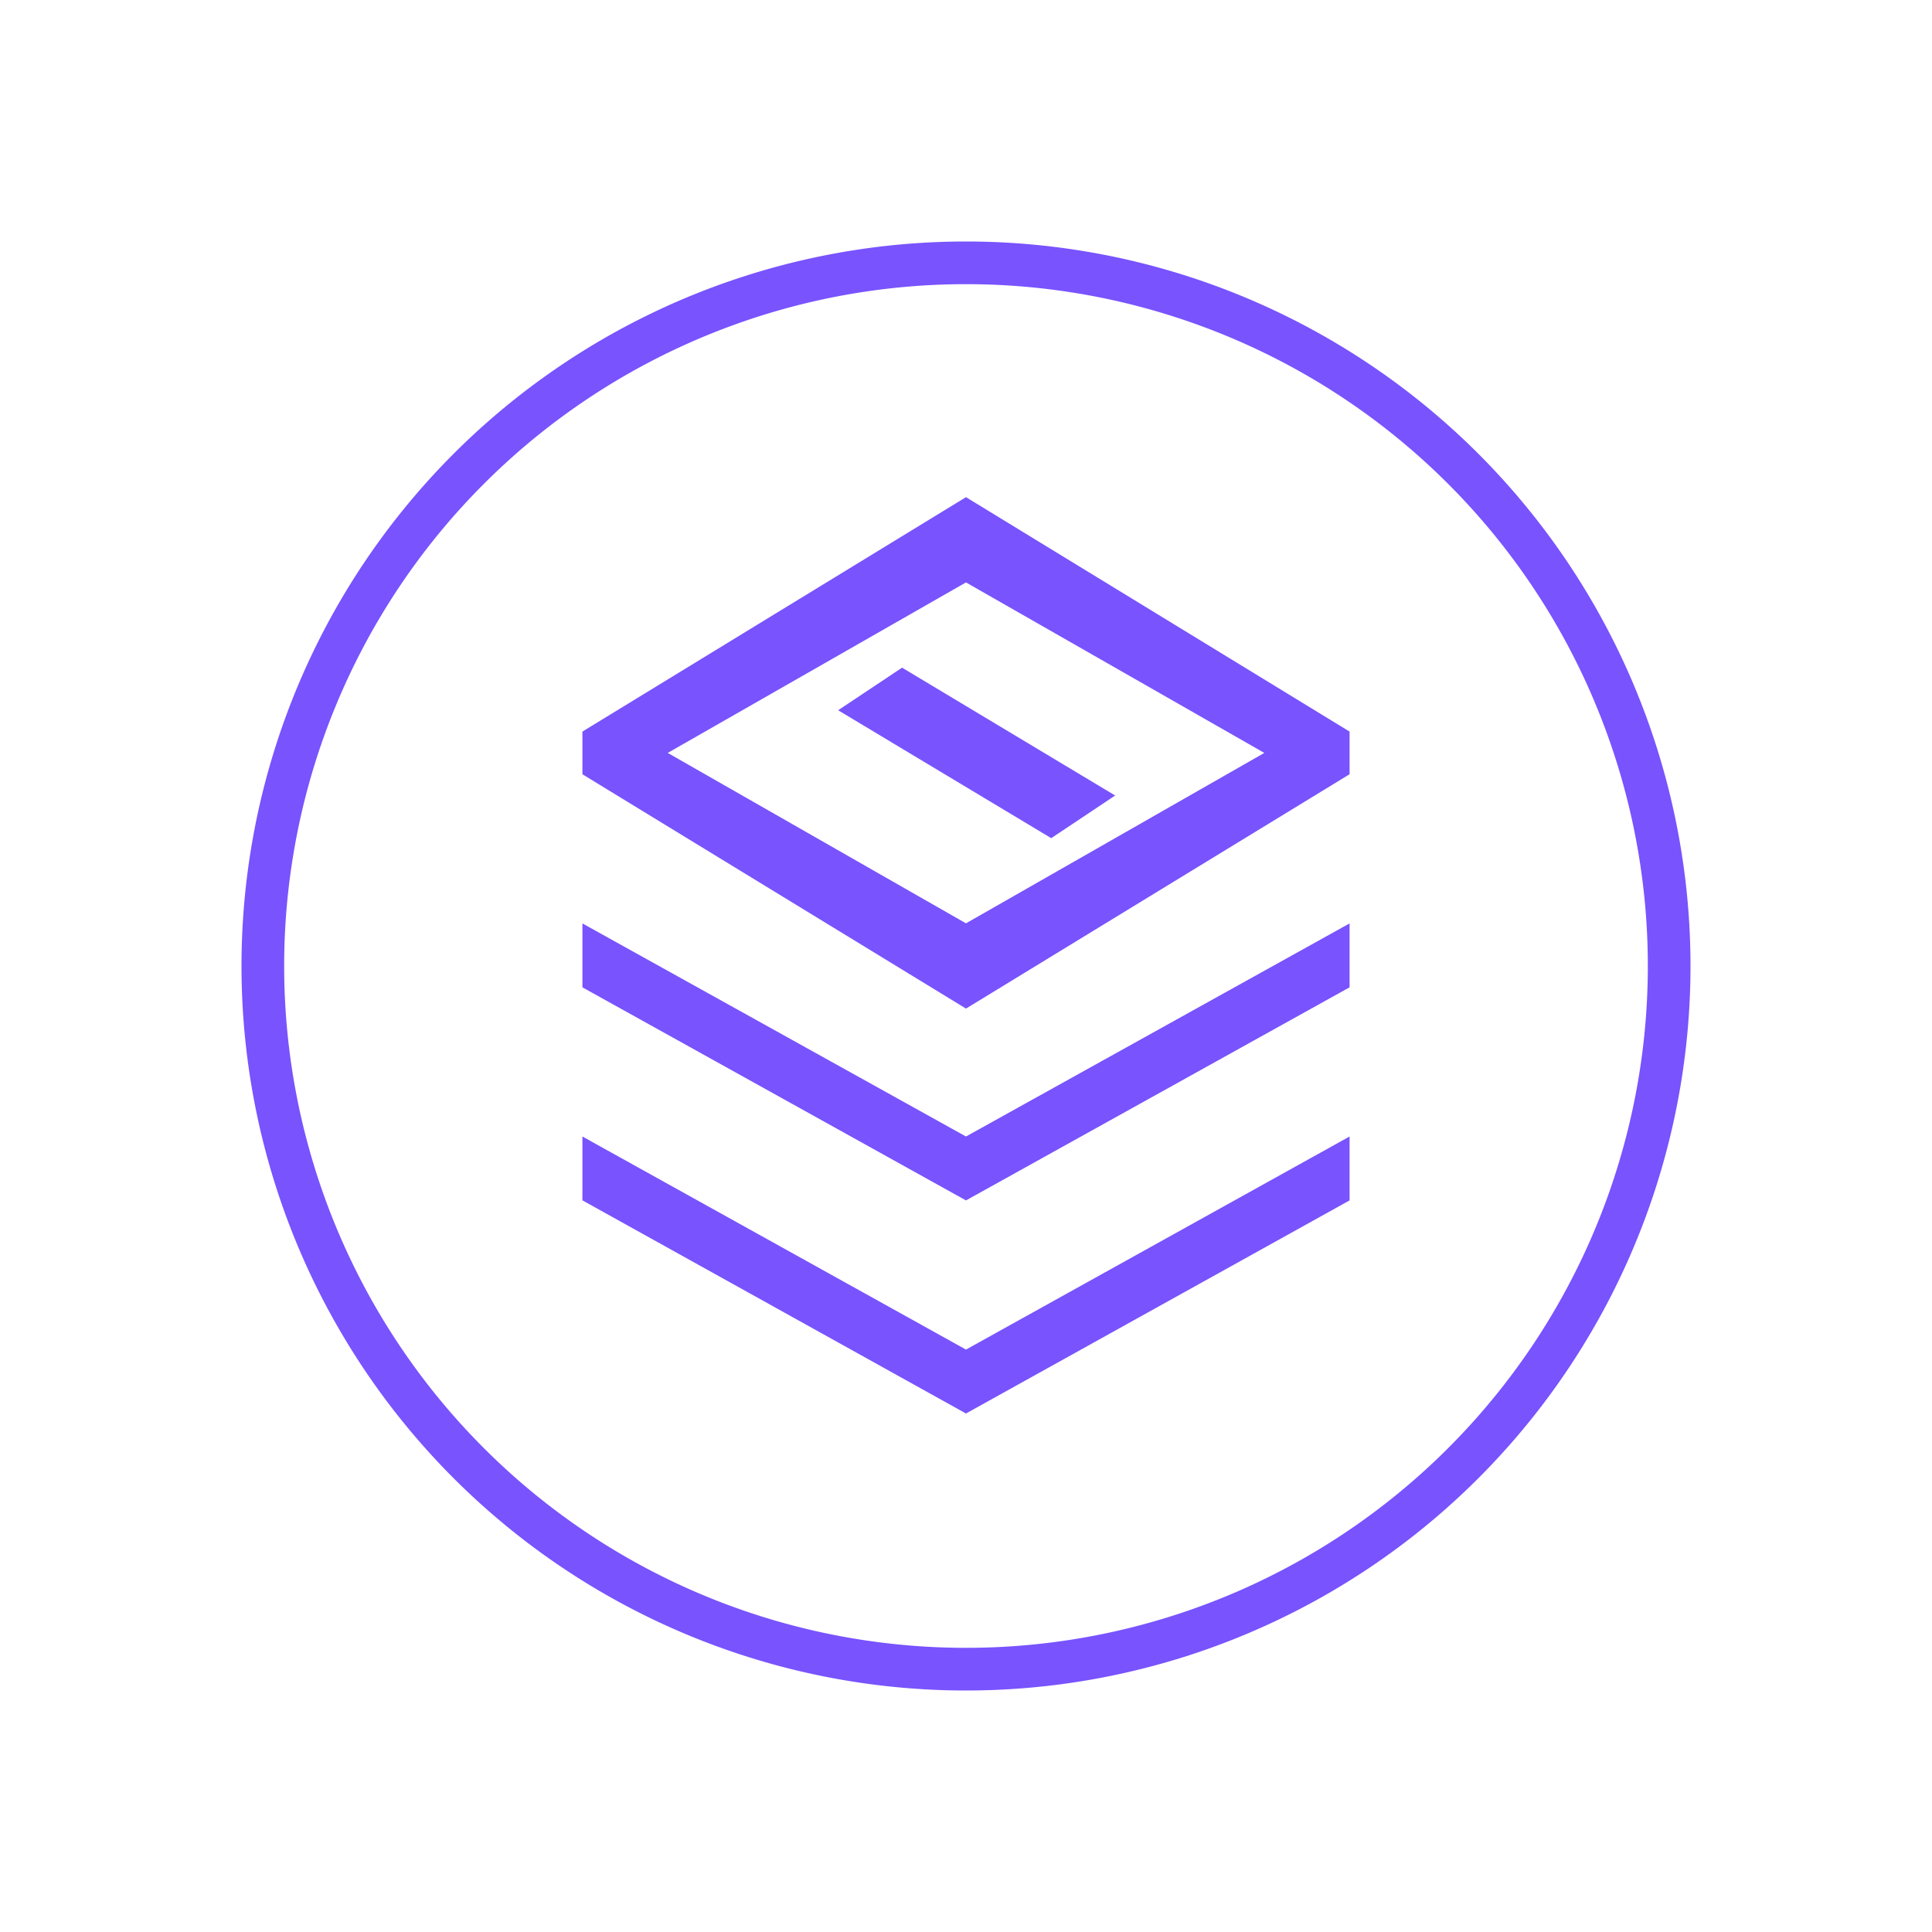 <svg xmlns="http://www.w3.org/2000/svg" width="24" height="24" fill="none" viewBox="0 0 24 24">
    <path fill="#7853FE" fill-rule="evenodd" d="M12 20.47a8.47 8.47 0 1 0 0-16.94 8.47 8.47 0 0 0 0 16.94m0 .53a9 9 0 1 0 0-18 9 9 0 0 0 0 18M7.235 9.618v-.53L12 6.176l4.765 2.912v.53L12 12.529zm1.06-.265L12 7.235l3.706 2.118L12 11.47zm2.117-.53.794-.529 2.647 1.588-.794.53zm-3.177 2.648v.794L12 14.912l4.765-2.647v-.794L12 14.118zm0 3.44v-.793L12 16.765l4.765-2.647v.794L12 17.559z" clip-rule="evenodd"/>
</svg>
